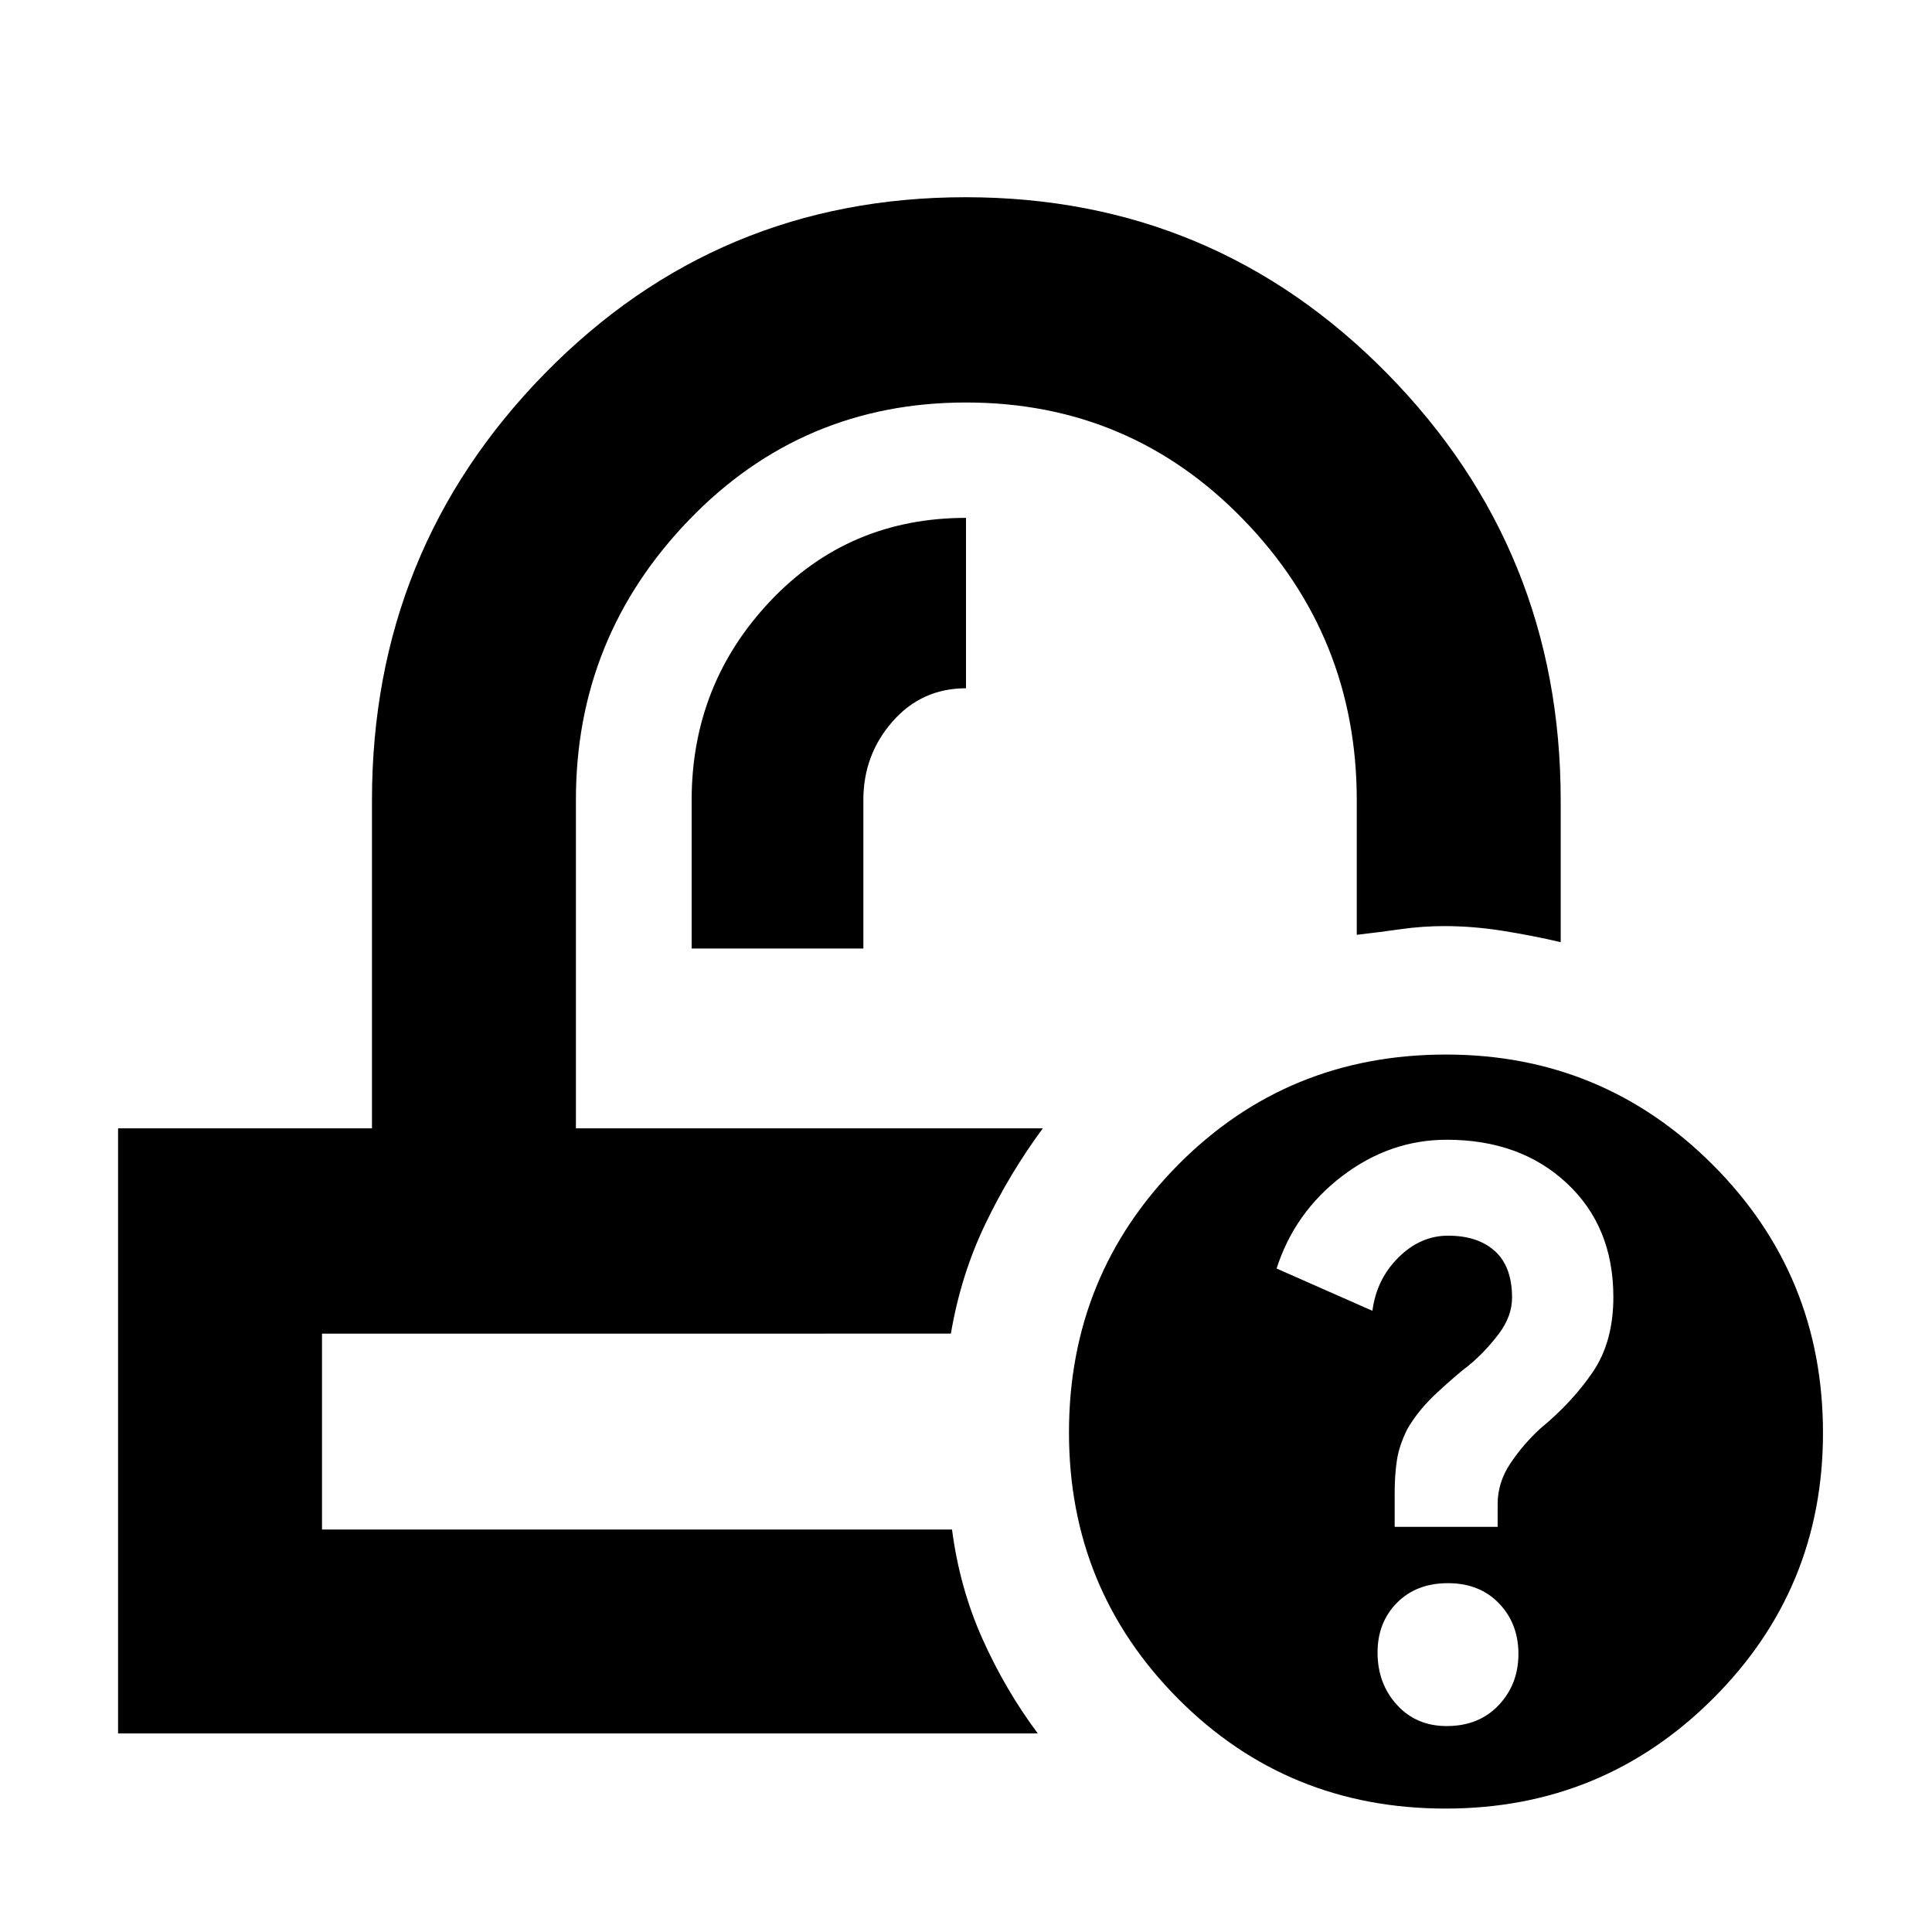 <svg xmlns="http://www.w3.org/2000/svg" height="40" viewBox="0 -960 960 960" width="40"><path d="M718.34-61.33q-78.67 0-132.92-54.55-54.25-54.55-54.25-132.29 0-78.29 54.25-133.06Q639.68-436 718.49-436q77.84 0 132.59 54.79T905.83-248q0 77.57-54.74 132.12-54.74 54.55-132.75 54.55Zm.51-41q16.05 0 25.85-10.4t9.8-25.45q0-15.06-9.65-25.11-9.65-10.04-25.37-10.04-15.71 0-25.35 9.76-9.63 9.75-9.63 24.69 0 15.42 9.59 25.98 9.59 10.57 24.76 10.57Zm-25.85-99h51.17v-11.3q0-10.87 6.48-20.45 6.49-9.59 14.84-17.19 15.84-13.06 26.01-28.06 10.17-14.99 10.17-37.19 0-34.96-23.13-56.55-23.13-21.6-59.65-21.6-28.22 0-51.89 18t-32.67 45.99l47.62 21.01Q684-324.4 694.9-335.2q10.91-10.8 24.62-10.8 14.84 0 23.32 7.7 8.49 7.7 8.49 23.1 0 9.29-6.66 18.08-6.67 8.79-14.67 15.45-5.91 4.45-15.62 13.39-9.71 8.95-15.13 18.47-3.92 7.81-5.08 15.07-1.17 7.26-1.17 16.94v16.47Zm-174.83-198Zm-45.67 102ZM343.67-488.67H429v-73.89q0-22.38 14.49-38.91Q457.97-618 480-618v-84.67q-58.17 0-97.25 41.34-39.08 41.33-39.08 99.04v73.62Zm-285 390v-300.66h126.16v-163q0-124.33 85.8-212Q356.44-862 479.8-862q123.37 0 209.53 87.67 86.17 87.67 86.17 212v70.5q-13.33-3.17-28.41-5.59-15.07-2.41-29.34-2.41-10.92 0-21.84 1.55-10.93 1.56-21.74 2.78v-66.82q0-81.44-56.39-139.56Q561.4-760 480.03-760q-81.36 0-137.61 58.31-56.25 58.32-56.25 139.02v163.34h232q-16.5 22.33-28.63 47.66-12.13 25.32-17.05 54.34H160V-200h313.05q3.78 29 15.12 54.33 11.33 25.34 27.5 47h-457Z"/></svg>